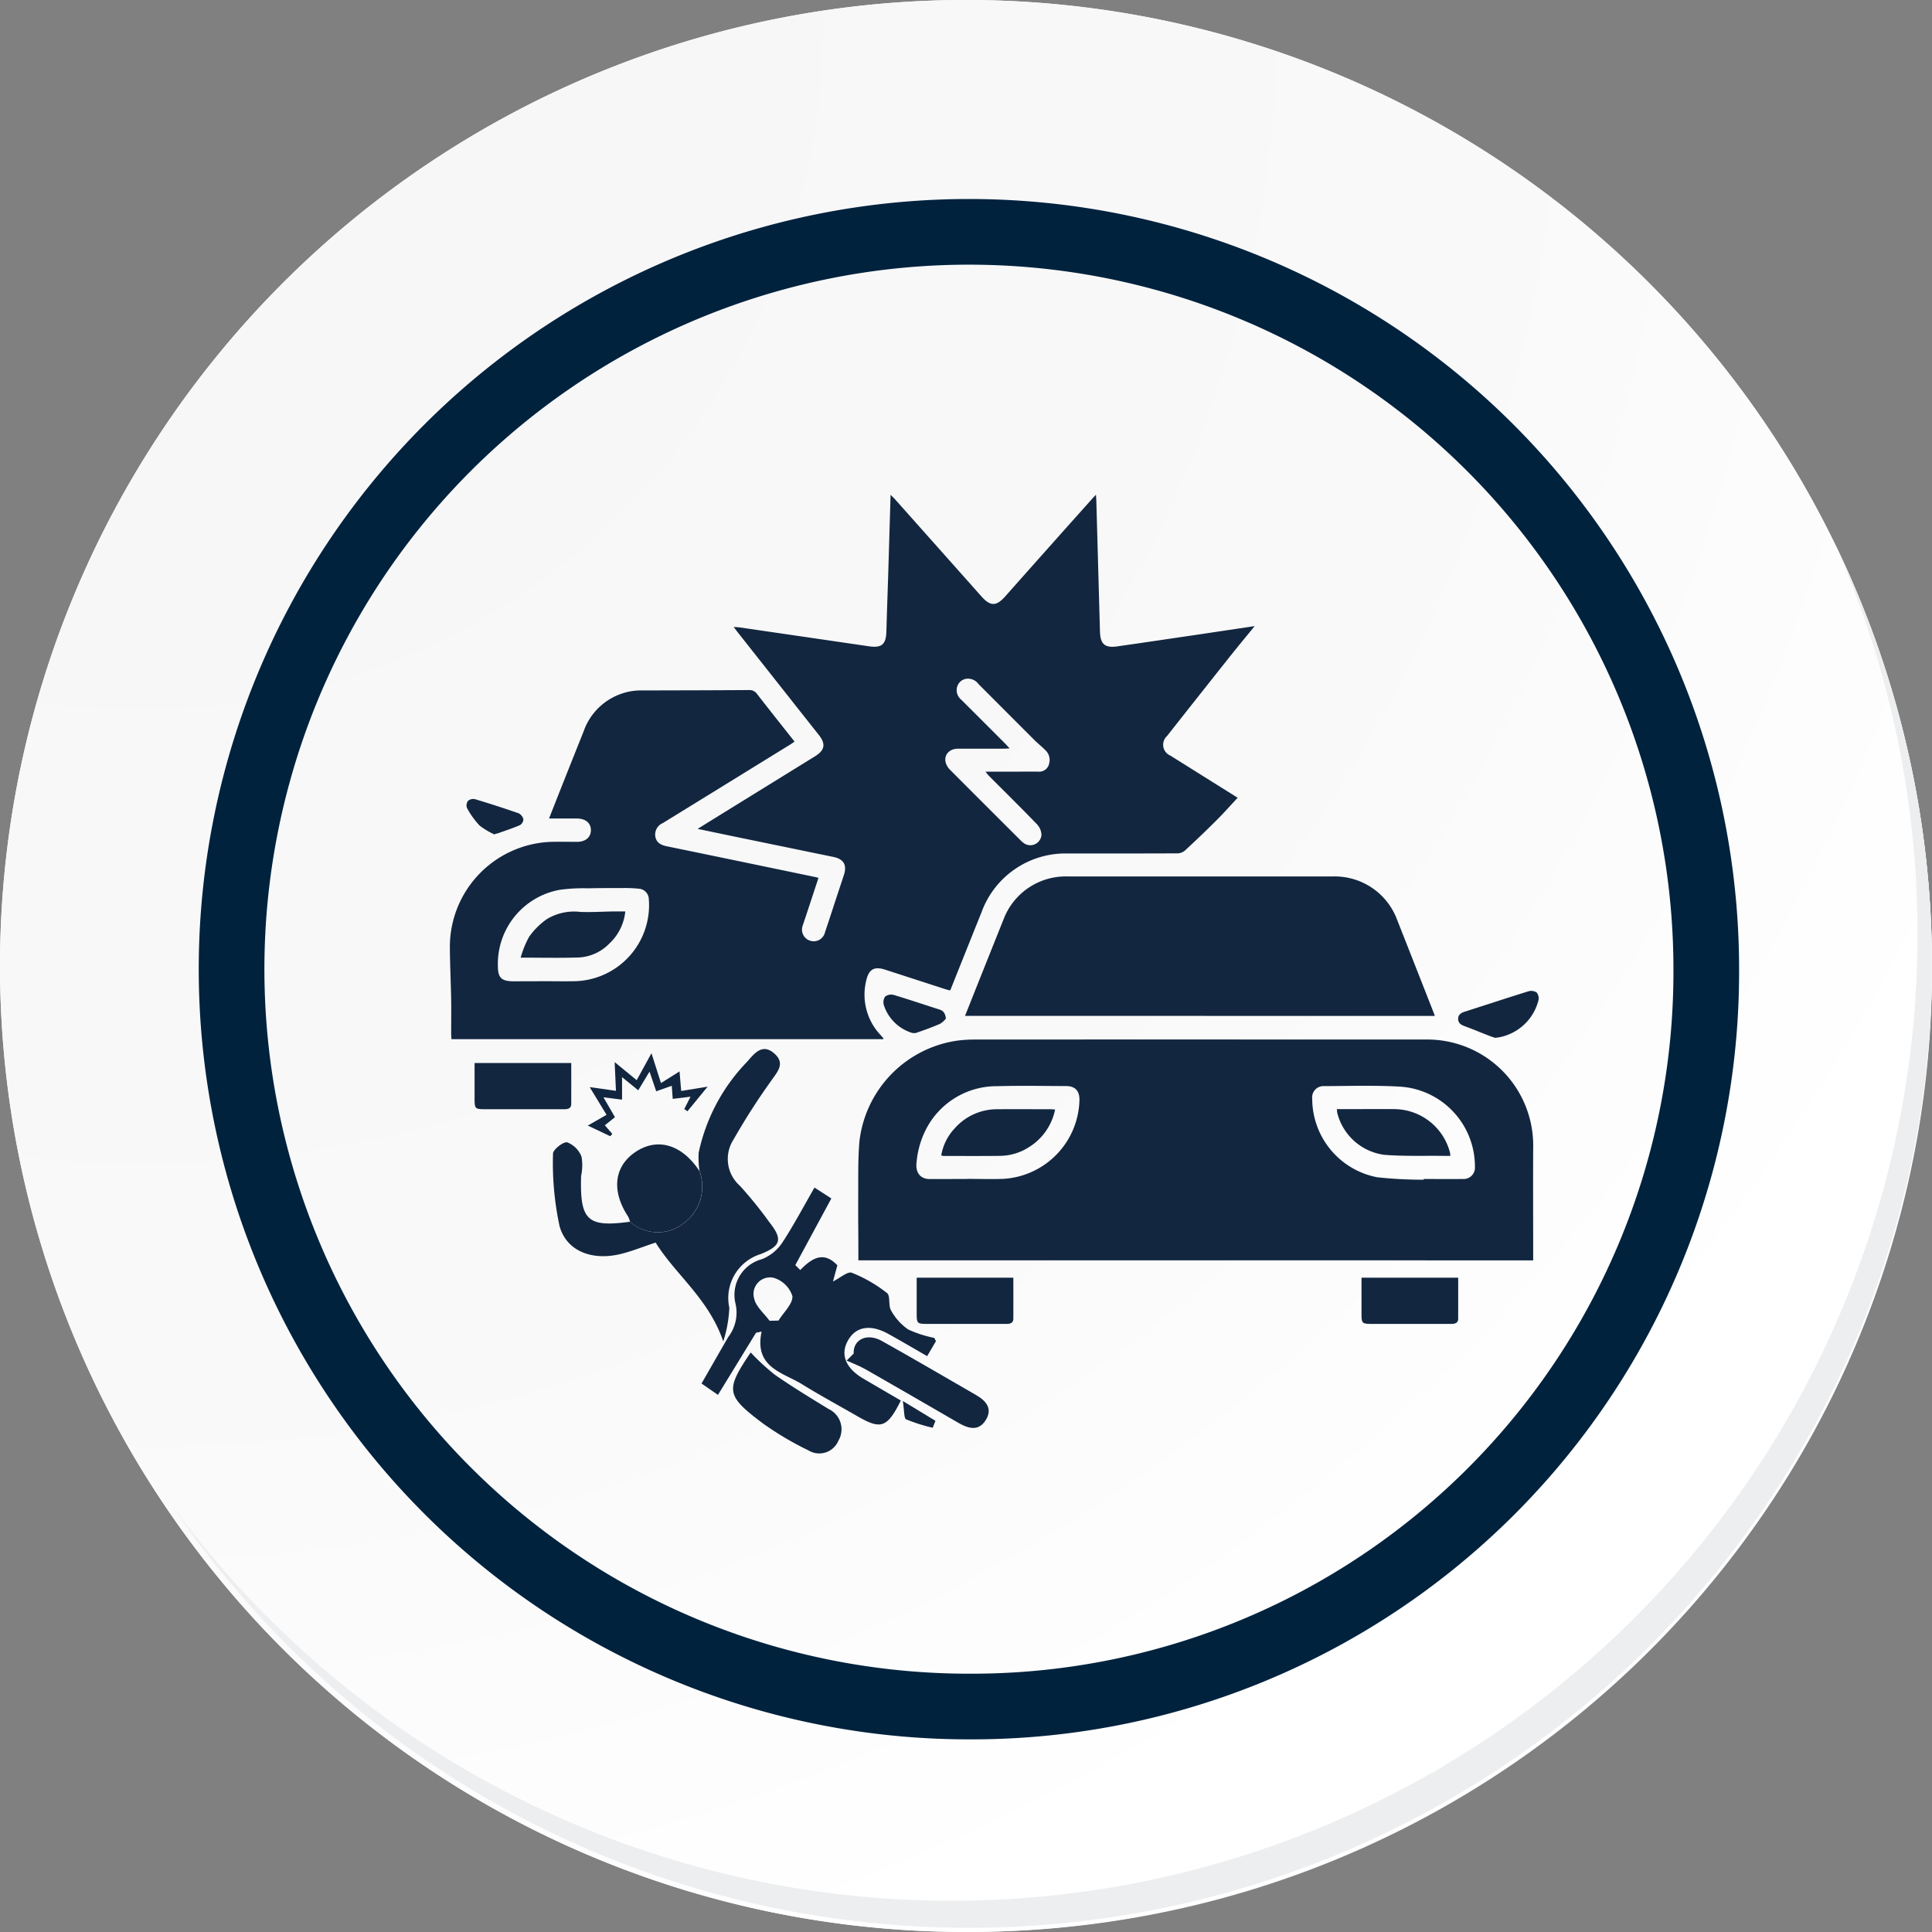 <svg xmlns="http://www.w3.org/2000/svg" xmlns:xlink="http://www.w3.org/1999/xlink" width="117.692" height="117.691" viewBox="0 0 117.692 117.691">
  <rect x="0" y="0" width="117.692" height="117.691" fill="#808080" stroke="none"/>
  <defs>
    <radialGradient id="radial-gradient" cx="0.076" cy="0.019" r="1.465" gradientTransform="translate(0.001)" gradientUnits="objectBoundingBox">
      <stop offset="0" stop-color="#f6f6f7"/>
      <stop offset="0.477" stop-color="#f9f9fa"/>
      <stop offset="0.715" stop-color="#fff"/>
    </radialGradient>
  </defs>
  <g id="Grupo_87881" data-name="Grupo 87881" transform="translate(-333 -4270.309)">
    <g id="Grupo_77973" data-name="Grupo 77973" transform="translate(333 4270.309)">
      <g id="Grupo_18531" data-name="Grupo 18531" transform="translate(0 0)">
        <g id="Grupo_18423" data-name="Grupo 18423" transform="translate(0 0)">
          <g id="Grupo_18421" data-name="Grupo 18421">
            <g id="Grupo_18420" data-name="Grupo 18420">
              <g id="Grupo_18419" data-name="Grupo 18419">
                <path id="Trazado_40936" data-name="Trazado 40936" d="M312.314,2204.565a58.846,58.846,0,1,1-58.845-58.844A58.845,58.845,0,0,1,312.314,2204.565Z" transform="translate(-194.623 -2145.721)" fill="#fff"/>
              </g>
            </g>
          </g>
          <path id="Trazado_40937" data-name="Trazado 40937" d="M311.665,2203.857A58.844,58.844,0,1,0,252.82,2262.7,58.613,58.613,0,0,0,311.665,2203.857Z" transform="translate(-193.974 -2145.013)" fill="url(#radial-gradient)"/>
          <path id="Trazado_40938" data-name="Trazado 40938" d="M291.975,2198.12a44.917,44.917,0,1,0-44.917,44.917A44.75,44.75,0,0,0,291.975,2198.12Z" transform="translate(-188.034 -2139.08)" fill="none" stroke="#00223d" stroke-miterlimit="10" stroke-width="4"/>
          <g id="Grupo_18422" data-name="Grupo 18422" transform="translate(10.425 33.038)">
            <path id="Trazado_40939" data-name="Trazado 40939" d="M301.861,2164.488a58.853,58.853,0,0,1-101.316,58.6,58.666,58.666,0,0,0,101.316-58.6Z" transform="translate(-200.545 -2164.488)" fill="#eceef0"/>
          </g>
        </g>
      </g>
      <g id="Grupo_87884" data-name="Grupo 87884" transform="translate(6453.219 -841.234)">
        <g id="PjyoDT" transform="translate(-6425.817 871.373)">
          <g id="Grupo_87883" data-name="Grupo 87883" transform="translate(0 0)">
            <path id="Trazado_139675" data-name="Trazado 139675" d="M-6375.96,1157.76c-.568.7-1.094,1.328-1.6,1.97q-1.872,2.356-3.734,4.721a.718.718,0,0,0,.206,1.2c1.377.866,2.756,1.727,4.093,2.565-.425.454-.837.921-1.277,1.36q-.945.943-1.926,1.847a.733.733,0,0,1-.451.18c-2.225.011-4.449.007-6.675.009a5.437,5.437,0,0,0-5.272,3.573q-.939,2.338-1.873,4.678c-.008.02-.021.038-.052.092-.1-.028-.211-.055-.318-.09l-3.619-1.173c-.671-.218-1.006-.039-1.162.656a3.578,3.578,0,0,0,.85,3.3c.064.073.129.145.192.218,0,.006,0,.02,0,.057h-26.312c0-.1-.015-.208-.016-.312,0-.705.01-1.411,0-2.116-.021-1.093-.076-2.185-.079-3.277a6.4,6.4,0,0,1,6.178-6.316c.521-.012,1.042,0,1.563,0s.843-.274.85-.7c.006-.442-.322-.72-.856-.721h-1.694c.3-.761.584-1.485.871-2.207q.618-1.557,1.24-3.112a3.717,3.717,0,0,1,3.646-2.483c2.137-.007,4.275-.008,6.413-.024a.572.572,0,0,1,.512.253c.744.959,1.5,1.908,2.275,2.888-.108.073-.2.141-.3.2q-3.861,2.383-7.725,4.762a.763.763,0,0,0-.459.817c.069.389.356.53.715.6q4.523.931,9.043,1.874c.052.011.1.026.183.046-.271.825-.538,1.637-.807,2.448-.048.144-.1.287-.144.432a.708.708,0,0,0,.438.948.706.706,0,0,0,.909-.511c.269-.8.529-1.605.794-2.408.119-.36.24-.719.357-1.08.2-.607-.01-.97-.624-1.1l-5.447-1.121c-.922-.19-1.844-.384-2.84-.591l1.463-.906q2.851-1.761,5.7-3.522c.585-.362.652-.748.231-1.281q-2.481-3.14-4.962-6.281c-.066-.083-.128-.17-.234-.311.165.013.275.015.384.031q3.929.573,7.855,1.147c.784.114,1.041-.116,1.063-.9.033-1.2.078-2.4.115-3.6.047-1.549.092-3.1.14-4.728.11.11.183.174.247.246q2.651,2.978,5.3,5.957c.537.6.9.592,1.438-.015q2.666-3.007,5.345-6c.041-.047.087-.092.181-.191.011.175.021.287.024.4q.111,3.97.221,7.94c.021.751.293,1,1.034.9,1.6-.227,3.2-.468,4.795-.7Zm-43.259,21.631v0c.619,0,1.237.012,1.855,0a4.636,4.636,0,0,0,4.5-4.981.657.657,0,0,0-.573-.65,8.022,8.022,0,0,0-1-.044c-.7,0-1.4,0-2.106.016a10.978,10.978,0,0,0-1.711.086,4.585,4.585,0,0,0-3.807,4.635c0,.731.217.943.953.944Zm28.333-14.182c-.161.009-.264.018-.367.019-.91,0-1.821,0-2.732,0a1.045,1.045,0,0,0-.41.066c-.5.224-.55.789-.109,1.231q2.131,2.139,4.272,4.271a1.441,1.441,0,0,0,.194.171.679.679,0,0,0,1.091-.491,1,1,0,0,0-.278-.65c-.971-1.006-1.968-1.987-2.955-2.978a2.775,2.775,0,0,1-.173-.221h1.67c.523,0,1.047-.009,1.569,0a.61.61,0,0,0,.634-.495.808.808,0,0,0-.246-.829c-.211-.216-.451-.4-.665-.617q-1.7-1.7-3.4-3.405a.791.791,0,0,0-.742-.313.687.687,0,0,0-.552.494.749.749,0,0,0,.258.787q1.348,1.344,2.691,2.69C-6391.066,1165.012-6391,1165.089-6390.886,1165.208Z" transform="translate(6424.988 -1149.758)" fill="#12263f"/>
            <path id="Trazado_139676" data-name="Trazado 139676" d="M-6042.95,1672.812v-.367c0-1.158-.018-2.316-.01-3.473.008-1.126-.021-2.257.071-3.377a7.008,7.008,0,0,1,5.9-6.157,8.138,8.138,0,0,1,1.07-.076q11.424-.007,22.85,0h4.654a6.456,6.456,0,0,1,6.572,6.607c-.011,2.148,0,4.3,0,6.445v.4Zm6.627-4.955v-.007c.726,0,1.453.025,2.18,0a4.929,4.929,0,0,0,4.66-4.791c.01-.568-.257-.861-.813-.863-1.4-.005-2.8-.032-4.2.007a4.832,4.832,0,0,0-4.41,2.781,5.465,5.465,0,0,0-.5,1.863c-.076.6.212,1.011.807,1.014C-6037.843,1667.86-6037.084,1667.857-6036.323,1667.857Zm27.81.042,0-.042c.792,0,1.583.006,2.375,0a.693.693,0,0,0,.746-.757c0-.108,0-.217-.011-.325a4.869,4.869,0,0,0-4.555-4.544c-1.536-.088-3.08-.038-4.62-.032a.692.692,0,0,0-.725.781,4.876,4.876,0,0,0,3.967,4.773A26.1,26.1,0,0,0-6008.514,1667.9Z" transform="translate(6067.838 -1626.175)" fill="#12263f"/>
            <path id="Trazado_139677" data-name="Trazado 139677" d="M-5943.007,1515.317c.32-.8.631-1.588.944-2.371.467-1.167.932-2.336,1.4-3.5a4.048,4.048,0,0,1,3.9-2.623q8.087,0,16.177,0a4.052,4.052,0,0,1,3.908,2.657q1.11,2.812,2.214,5.628c.023.059.043.119.077.21Z" transform="translate(5974.391 -1483.571)" fill="#12263f"/>
            <path id="Trazado_139679" data-name="Trazado 139679" d="M-6401.892,1681.389H-6396c0,.845.005,1.676,0,2.506,0,.258-.2.308-.413.309-.584,0-1.17,0-1.754,0h-3.121c-.555,0-.6-.045-.6-.583v-2.233Z" transform="translate(6403.396 -1646.772)" fill="#12263f"/>
            <path id="Trazado_139680" data-name="Trazado 139680" d="M-5988.267,1882.231h5.892c0,.845.006,1.676,0,2.507,0,.258-.2.308-.412.309-.585,0-1.17,0-1.755,0h-3.121c-.555,0-.6-.045-.6-.583v-2.233Z" transform="translate(6016.703 -1834.537)" fill="#12263f"/>
            <path id="Trazado_139681" data-name="Trazado 139681" d="M-5572.117,1882.231h5.892c0,.845.005,1.676,0,2.507,0,.258-.2.308-.413.309-.585,0-1.17,0-1.755,0h-3.121c-.555,0-.6-.045-.6-.583v-2.233Z" transform="translate(5627.651 -1834.537)" fill="#12263f"/>
            <path id="Trazado_139682" data-name="Trazado 139682" d="M-5479.433,1616.791c-.081-.027-.194-.059-.3-.1-.525-.2-1.045-.421-1.574-.615-.214-.078-.377-.185-.387-.422-.01-.259.161-.379.388-.452,1.3-.417,2.6-.845,3.9-1.249a.593.593,0,0,1,.5.079.57.57,0,0,1,.1.49,3.061,3.061,0,0,1-2.324,2.222C-5479.222,1616.764-5479.309,1616.771-5479.433,1616.791Z" transform="translate(5543.118 -1583.707)" fill="#12263f"/>
            <path id="Trazado_139683" data-name="Trazado 139683" d="M-6015.525,1618.836a1.42,1.42,0,0,1-.36.319c-.464.2-.944.374-1.424.541a.546.546,0,0,1-.341-.011,2.613,2.613,0,0,1-1.653-1.668.613.613,0,0,1,.078-.525.609.609,0,0,1,.519-.1c.933.278,1.854.593,2.782.887C-6015.687,1618.352-6015.562,1618.5-6015.525,1618.836Z" transform="translate(6045.744 -1586.923)" fill="#12263f"/>
            <path id="Trazado_139684" data-name="Trazado 139684" d="M-6407.68,1436.477a4.43,4.43,0,0,1-.931-.555,5.079,5.079,0,0,1-.763-1.067.466.466,0,0,1,.063-.434.5.5,0,0,1,.43-.1q1.336.4,2.654.858a.555.555,0,0,1,.29.371.43.43,0,0,1-.212.351c-.446.193-.91.344-1.368.507a.6.6,0,0,1-.128.017Z" transform="translate(6410.419 -1415.775)" fill="#12263f"/>
            <path id="Trazado_139685" data-name="Trazado 139685" d="M-6358.735,1542.372a6.1,6.1,0,0,1,.512-1.262,4.455,4.455,0,0,1,1.081-1.082,3.211,3.211,0,0,1,2.05-.44c.669.026,1.342-.018,2.013-.03.227,0,.454,0,.719,0a3.089,3.089,0,0,1-.963,1.949,2.8,2.8,0,0,1-1.852.855C-6356.333,1542.4-6357.493,1542.372-6358.735,1542.372Z" transform="translate(6363.049 -1514.175)" fill="#12263f"/>
            <path id="Trazado_139686" data-name="Trazado 139686" d="M-5965.232,1727.386a3.14,3.14,0,0,1,.789-1.615,3.434,3.434,0,0,1,2.638-1.2c1.073-.011,2.146,0,3.218,0,.085,0,.17.009.29.016a3.5,3.5,0,0,1-1.62,2.31,3.3,3.3,0,0,1-1.724.513c-1.149.015-2.3.006-3.445.006A.84.84,0,0,1-5965.232,1727.386Z" transform="translate(5995.168 -1687.138)" fill="#12263f"/>
            <path id="Trazado_139687" data-name="Trazado 139687" d="M-5588.181,1727.4c-.15,0-.288,0-.424,0-1.191-.015-2.388.029-3.573-.062a3.408,3.408,0,0,1-2.887-2.557,2.279,2.279,0,0,1-.024-.229h.815c.911,0,1.822-.01,2.732,0a3.527,3.527,0,0,1,3.352,2.682A1.118,1.118,0,0,1-5588.181,1727.4Z" transform="translate(5649.126 -1687.126)" fill="#12263f"/>
          </g>
        </g>
        <path id="Trazado_139688" data-name="Trazado 139688" d="M-6178.046,1806.819c-1.09-.607-1.979-.463-2.464.385s-.163,1.689.923,2.329c.766.451,1.536.9,2.292,1.339-.825,1.657-1.211,1.782-2.615.974-1.129-.65-2.278-1.27-3.386-1.956-1.193-.738-2.945-1.016-2.48-3.219l-.341.073c-.761,1.243-1.522,2.486-2.318,3.784l-1-.692c.568-.99,1.093-1.914,1.627-2.833a2.438,2.438,0,0,0,.434-2.069,2.247,2.247,0,0,1,1.614-2.671,2.7,2.7,0,0,0,1.205-.95c.713-1.078,1.317-2.228,2-3.414l1.027.663-2.194,4.061.3.3c.7-.718,1.422-1.183,2.26-.287-.084.311-.171.631-.266.984.439-.217.892-.629,1.148-.531a8.56,8.56,0,0,1,2.143,1.235c.221.171.066.76.247,1.061a3.412,3.412,0,0,0,1.04,1.157,7.032,7.032,0,0,0,1.568.51c.049.016.073.11.128.2l-.537.916C-6176.544,1807.675-6177.292,1807.24-6178.046,1806.819Zm-5.856-2.311a1.7,1.7,0,0,0-1.173-1.12,1.008,1.008,0,0,0-1.158,1.258c.1.5.613.915.94,1.368l.546-.012C-6184.439,1805.5-6183.862,1804.977-6183.9,1804.507Z" transform="translate(-221.048 -884.322)" fill="#12263f"/>
        <path id="Trazado_139689" data-name="Trazado 139689" d="M-6323.736,1678.852c-2.6.353-3.06-.073-2.979-2.794a3.112,3.112,0,0,0,.025-1.171,1.543,1.543,0,0,0-.869-.872c-.24-.054-.874.448-.867.689a18.223,18.223,0,0,0,.4,4.423c.423,1.5,1.932,2.08,3.592,1.719.725-.158,1.42-.451,2.258-.724,1.217,1.961,3.232,3.413,4.12,6.021a7.788,7.788,0,0,0,.369-2.053,2.8,2.8,0,0,1,1.9-3.264c1.257-.5,1.368-.9.531-1.957a24.692,24.692,0,0,0-1.79-2.21,2.178,2.178,0,0,1-.386-2.812,40.708,40.708,0,0,1,2.289-3.574c.372-.539.875-1.043.229-1.641-.724-.672-1.216-.076-1.663.447a11.324,11.324,0,0,0-2.977,5.569,5.424,5.424,0,0,0,.051,1.113,2.768,2.768,0,0,1-1.042,3.242A2.537,2.537,0,0,1-6323.736,1678.852Z" transform="translate(-91.104 -763.193)" fill="#12263f"/>
        <path id="Trazado_139690" data-name="Trazado 139690" d="M-6267.64,1762.284a2.537,2.537,0,0,0,3.185.15,2.767,2.767,0,0,0,1.042-3.242c-1.056-1.607-2.542-2.057-3.881-1.167-1.317.876-1.492,2.377-.466,3.935A1.553,1.553,0,0,1-6267.64,1762.284Z" transform="translate(-147.2 -846.625)" fill="#12263f"/>
        <path id="Trazado_139691" data-name="Trazado 139691" d="M-6158.895,1952.184c-1.551,2.3-1.525,2.625.775,4.345a19.067,19.067,0,0,0,2.748,1.623,1.262,1.262,0,0,0,1.819-.591,1.363,1.363,0,0,0-.594-1.931c-1.11-.68-2.224-1.355-3.292-2.1A13.751,13.751,0,0,1-6158.895,1952.184Z" transform="translate(-248.594 -1028.562)" fill="#12263f"/>
        <path id="Trazado_139692" data-name="Trazado 139692" d="M-6053.772,1939.446c.4.182.811.336,1.189.552,1.882,1.073,3.754,2.161,5.629,3.247.6.346,1.222.524,1.657-.172s.026-1.174-.592-1.529c-1.913-1.1-3.812-2.219-5.738-3.293-.9-.505-1.752-.094-1.716.767Z" transform="translate(-347.874 -1015.33)" fill="#12263f"/>
        <path id="Trazado_139693" data-name="Trazado 139693" d="M-6294.326,1676.189c-.248-.427-.463-.8-.7-1.211l1.132.142v-1.37l.987.8.687-1.138c.146.431.259.762.406,1.2l.949-.338c.018.239.033.471.057.8l1.084-.133c-.138.275-.259.514-.38.752l.194.136,1.227-1.5-1.609.263c-.029-.358-.06-.716-.1-1.192l-1.131.711c-.178-.558-.34-1.069-.579-1.819l-.9,1.642-1.343-1.1c.031.687.053,1.161.079,1.749l-1.6-.226,1.027,1.688-1.143.655,1.37.649.123-.143-.454-.523Z" transform="translate(-121.431 -766.899)" fill="#12263f"/>
        <path id="Trazado_139694" data-name="Trazado 139694" d="M-6001.214,1997.573c.1.6.062,1.051.208,1.121a10.576,10.576,0,0,0,1.615.511q.083-.211.167-.423Z" transform="translate(-397.01 -1070.996)" fill="#12263f"/>
      </g>
    </g>
  </g>
</svg>
